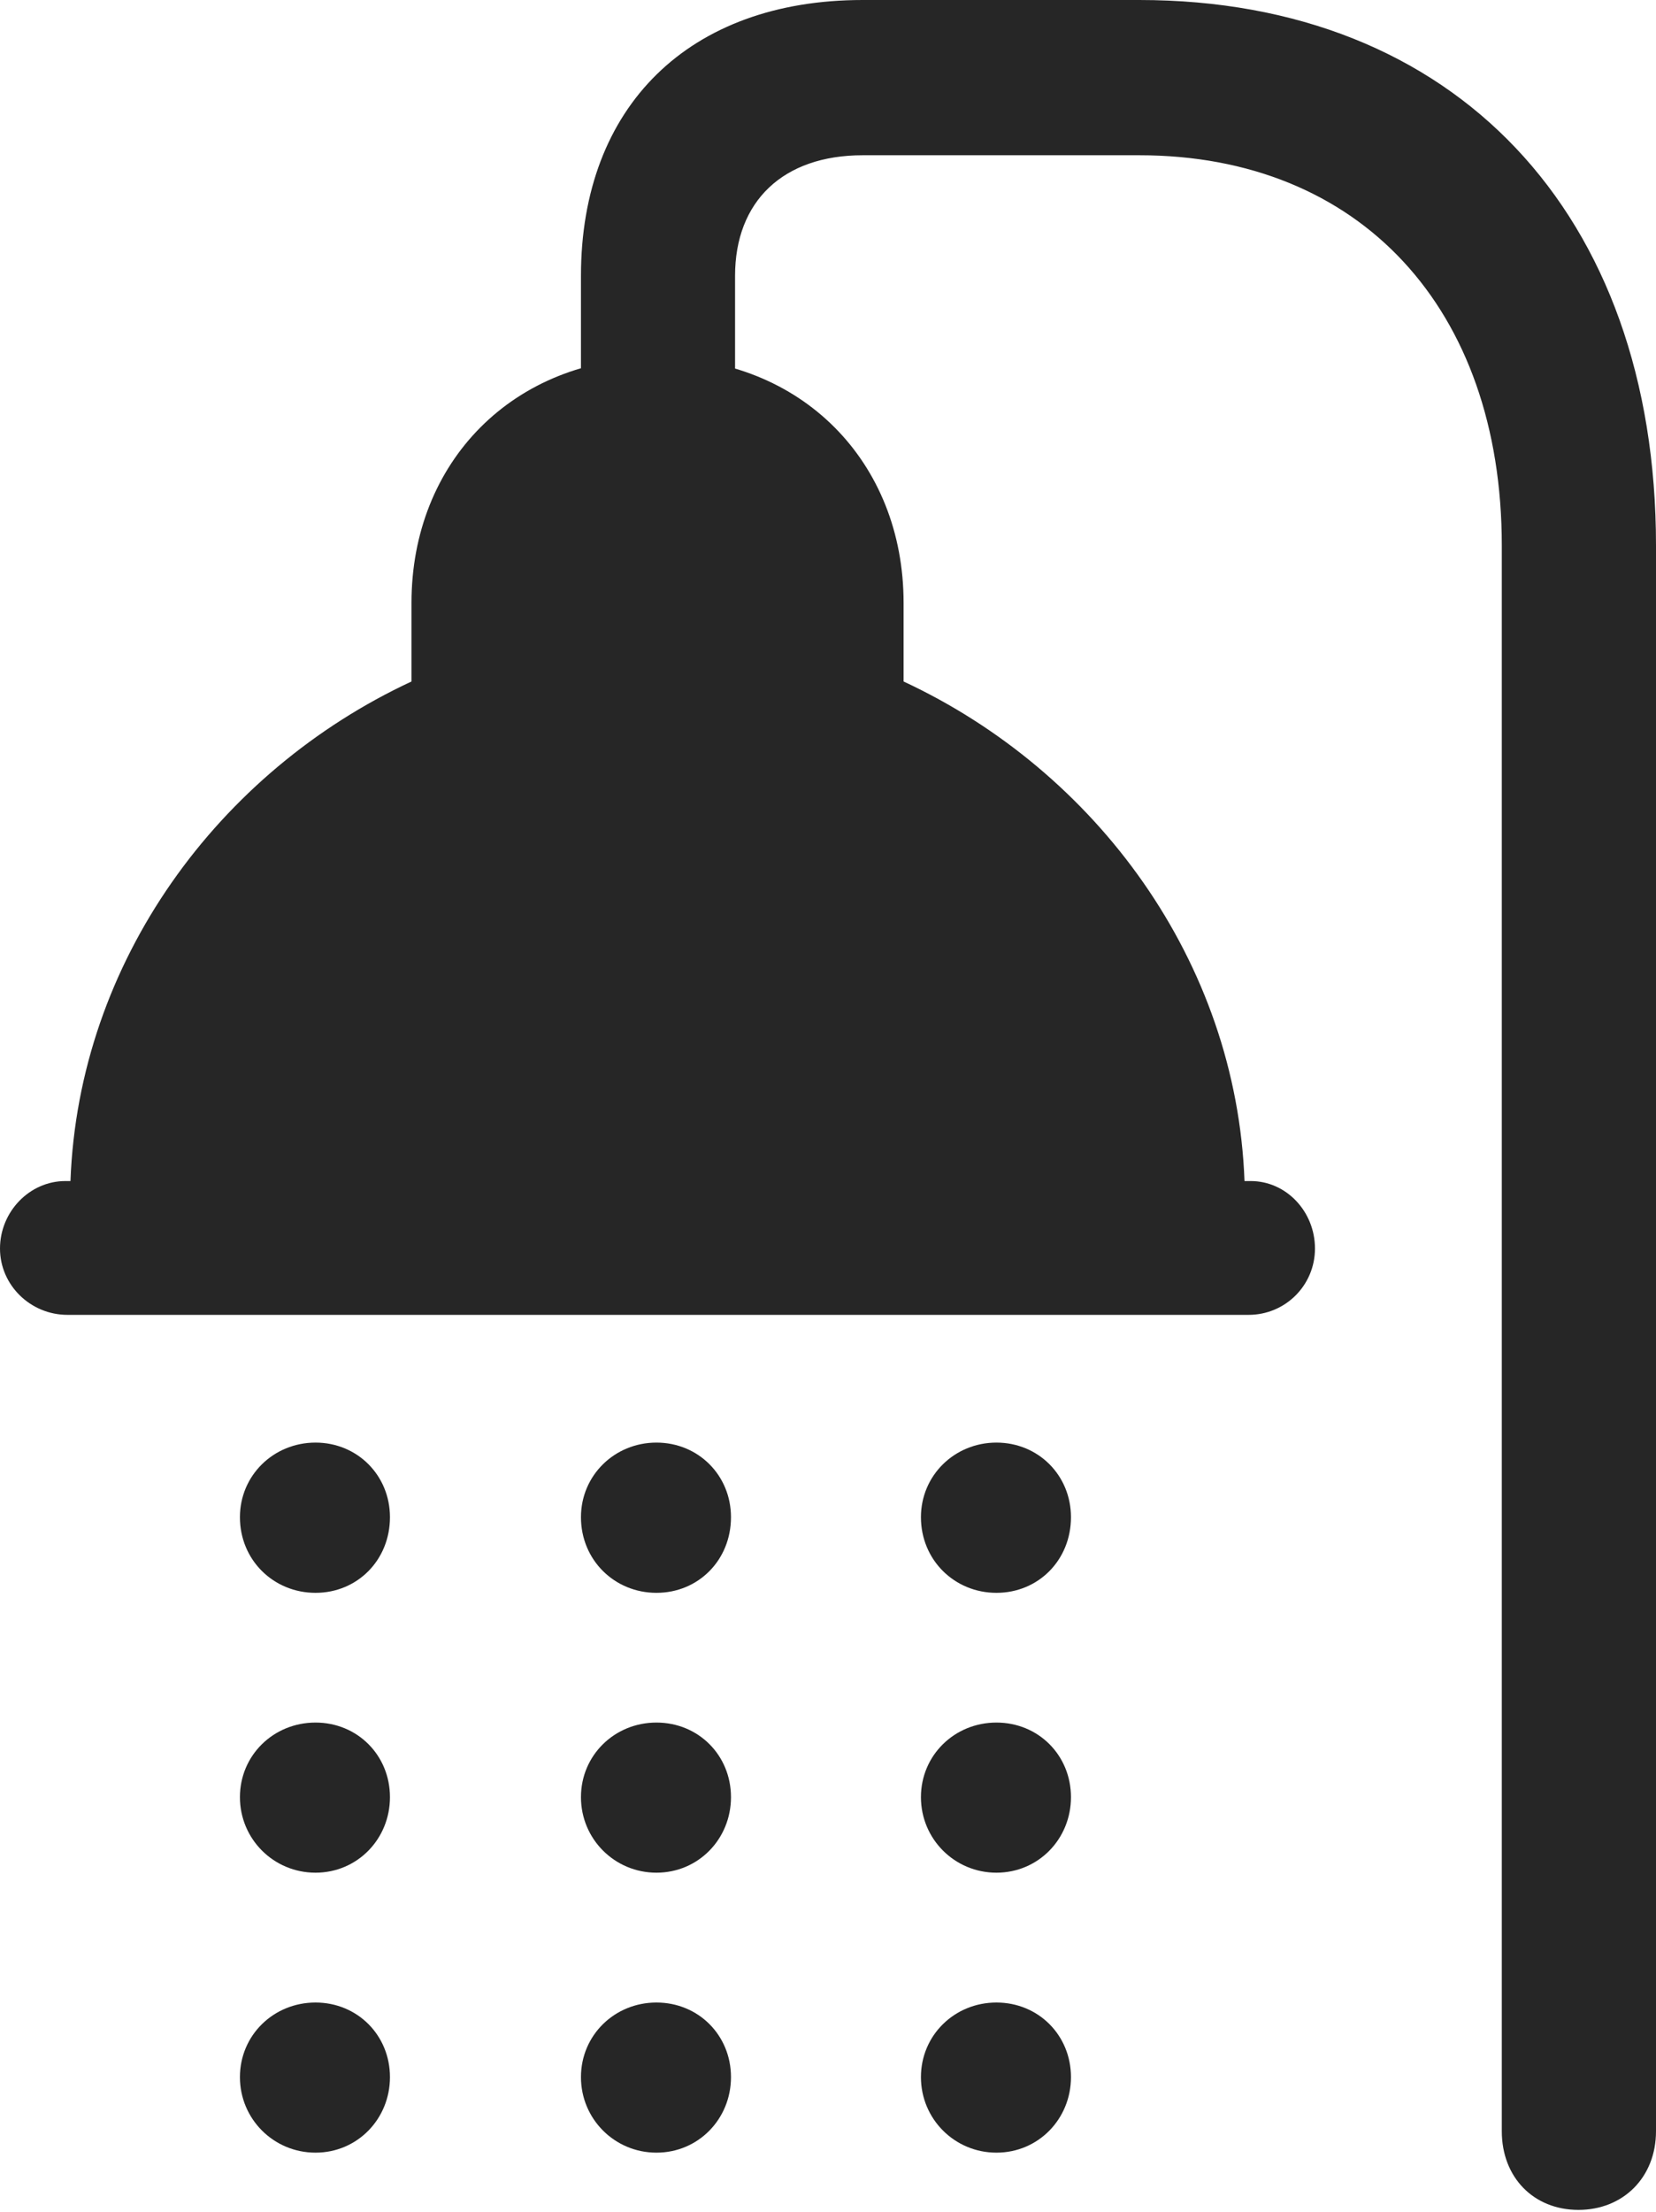 <?xml version="1.0" encoding="UTF-8"?>
<!--Generator: Apple Native CoreSVG 175.5-->
<!DOCTYPE svg
PUBLIC "-//W3C//DTD SVG 1.1//EN"
       "http://www.w3.org/Graphics/SVG/1.1/DTD/svg11.dtd">
<svg version="1.1" xmlns="http://www.w3.org/2000/svg" xmlns:xlink="http://www.w3.org/1999/xlink" width="15.84" height="21.143">
 <g>
  <rect height="21.143" opacity="0" width="15.84" x="0" y="0"/>
  <path d="M10.898 0L8.252 0C6.592 0 5.557 1.016 5.557 2.637L5.557 4.355L7.031 4.355L7.031 2.637C7.031 1.924 7.49 1.484 8.252 1.484L10.898 1.484C13.008 1.484 14.365 2.949 14.365 5.215L14.365 20.371C14.365 20.811 14.668 21.123 15.098 21.123C15.527 21.123 15.84 20.811 15.84 20.371L15.84 5.215C15.84 2.041 13.916 0 10.898 0ZM0 11.934C0 12.285 0.293 12.568 0.645 12.568L11.943 12.568C12.295 12.568 12.578 12.285 12.578 11.934C12.578 11.582 12.305 11.289 11.963 11.289L11.904 11.289C11.826 9.189 10.488 7.373 8.643 6.514L8.643 5.762C8.643 4.414 7.666 3.418 6.289 3.418C4.912 3.418 3.936 4.414 3.936 5.762L3.936 6.514C2.09 7.373 0.752 9.189 0.674 11.289L0.625 11.289C0.283 11.289 0 11.582 0 11.934Z" fill="#000000" fill-opacity="0.85"/>
  <path d="M3.018 15.225C3.418 15.225 3.73 14.912 3.73 14.502C3.73 14.102 3.418 13.789 3.018 13.789C2.617 13.789 2.295 14.102 2.295 14.502C2.295 14.912 2.617 15.225 3.018 15.225ZM6.279 15.225C6.68 15.225 6.992 14.912 6.992 14.502C6.992 14.102 6.68 13.789 6.279 13.789C5.879 13.789 5.557 14.102 5.557 14.502C5.557 14.912 5.879 15.225 6.279 15.225ZM9.531 15.225C9.932 15.225 10.244 14.912 10.244 14.502C10.244 14.102 9.932 13.789 9.531 13.789C9.131 13.789 8.809 14.102 8.809 14.502C8.809 14.912 9.131 15.225 9.531 15.225Z" fill="#000000" fill-opacity="0.85"/>
  <path d="M3.018 17.9C3.418 17.9 3.73 17.578 3.73 17.178C3.73 16.777 3.418 16.465 3.018 16.465C2.617 16.465 2.295 16.777 2.295 17.178C2.295 17.578 2.617 17.9 3.018 17.9ZM6.279 17.9C6.68 17.9 6.992 17.578 6.992 17.178C6.992 16.777 6.68 16.465 6.279 16.465C5.879 16.465 5.557 16.777 5.557 17.178C5.557 17.578 5.879 17.9 6.279 17.9ZM9.531 17.9C9.932 17.9 10.244 17.578 10.244 17.178C10.244 16.777 9.932 16.465 9.531 16.465C9.131 16.465 8.809 16.777 8.809 17.178C8.809 17.578 9.131 17.9 9.531 17.9Z" fill="#000000" fill-opacity="0.85"/>
  <path d="M3.018 20.576C3.418 20.576 3.73 20.254 3.73 19.854C3.73 19.453 3.418 19.141 3.018 19.141C2.617 19.141 2.295 19.453 2.295 19.854C2.295 20.254 2.617 20.576 3.018 20.576ZM6.279 20.576C6.68 20.576 6.992 20.254 6.992 19.854C6.992 19.453 6.68 19.141 6.279 19.141C5.879 19.141 5.557 19.453 5.557 19.854C5.557 20.254 5.879 20.576 6.279 20.576ZM9.531 20.576C9.932 20.576 10.244 20.254 10.244 19.854C10.244 19.453 9.932 19.141 9.531 19.141C9.131 19.141 8.809 19.453 8.809 19.854C8.809 20.254 9.131 20.576 9.531 20.576Z" fill="#000000" fill-opacity="0.85"/>
 </g>
</svg>
